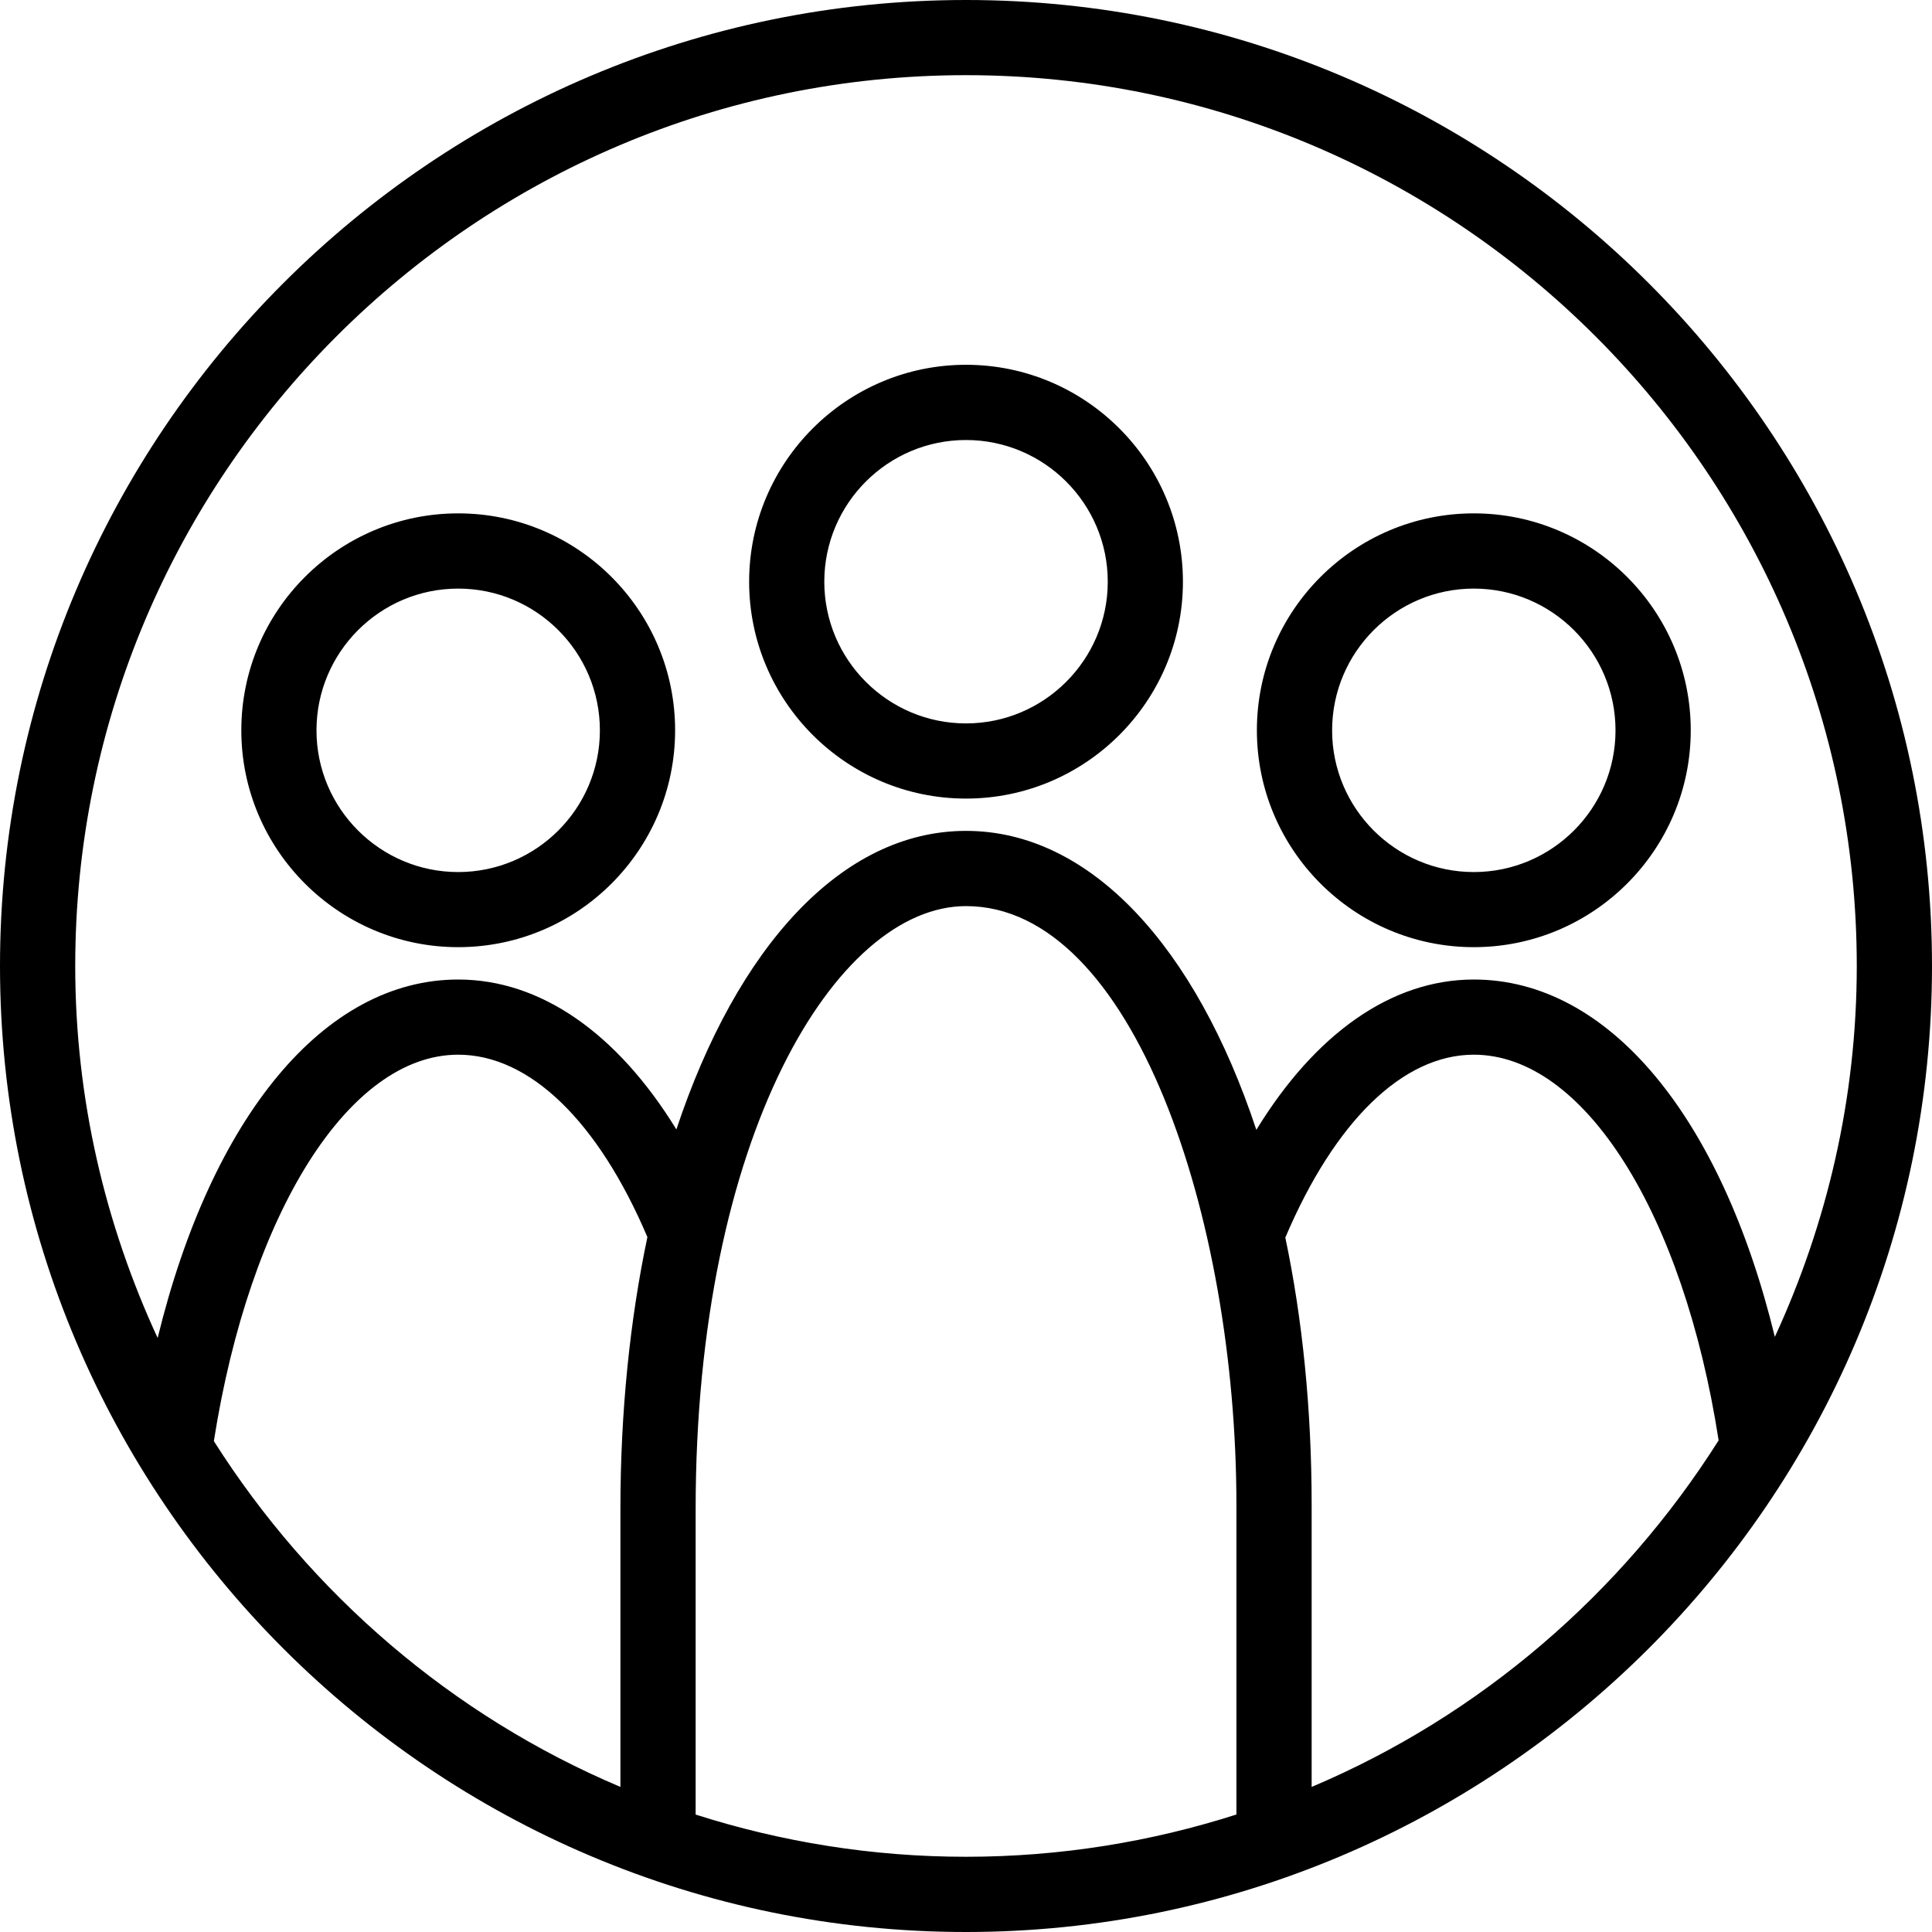 <svg version="1.1" xmlns="http://www.w3.org/2000/svg" width="32" height="32" viewBox="0 0 32 32">
<title>tk-community</title>
<path d="M32 16c0-8.823-7.177-16-16-16s-16 7.177-16 16c0 8.813 7.179 16 16 16 8.766 0 16-7.136 16-16v0zM16 1.245c8.136 0 14.754 6.619 14.754 14.755 0 2.194-0.494 4.27-1.357 6.143-0.888-3.649-2.754-5.919-4.986-5.919-1.362 0-2.626 0.895-3.602 2.49-1.002-3.026-2.744-4.952-4.809-4.952-2.056 0-3.793 1.922-4.797 4.945-0.977-1.59-2.245-2.483-3.614-2.483-2.221 0-4.085 2.278-4.978 5.937-0.868-1.878-1.365-3.96-1.365-6.161 0-8.136 6.619-14.755 14.754-14.755v0zM3.542 23.87c0.594-3.78 2.239-6.401 4.047-6.401 1.184 0 2.318 1.103 3.134 3.021-0.288 1.367-0.447 2.886-0.447 4.507v4.6c-2.788-1.179-5.129-3.197-6.734-5.728v0zM11.522 30.055v-5.058c0-6.171 2.325-9.989 4.478-9.989 2.766 0 4.479 5.151 4.479 9.922v5.124c-1.413 0.452-2.917 0.7-4.479 0.7s-3.064-0.248-4.478-0.699v0zM21.725 29.597v-4.667c0-1.592-0.153-3.086-0.436-4.432 0.818-1.924 1.947-3.029 3.122-3.029 1.821 0 3.469 2.616 4.055 6.388-1.605 2.536-3.949 4.56-6.741 5.74v0zM16 13.227c1.982 0 3.593-1.611 3.593-3.592s-1.611-3.593-3.593-3.593c-1.98 0-3.592 1.612-3.592 3.593s1.612 3.592 3.592 3.592zM16 7.288c1.294 0 2.348 1.053 2.348 2.347s-1.054 2.347-2.348 2.347-2.347-1.053-2.347-2.347c0-1.294 1.052-2.347 2.347-2.347zM7.589 15.688c1.982 0 3.593-1.611 3.593-3.592 0-1.982-1.611-3.593-3.593-3.593-1.98 0-3.592 1.611-3.592 3.593 0 1.98 1.612 3.592 3.592 3.592zM7.589 9.749c1.294 0 2.347 1.053 2.347 2.348 0 1.294-1.053 2.347-2.347 2.347s-2.347-1.053-2.347-2.347c0-1.295 1.052-2.348 2.347-2.348zM24.411 15.688c1.981 0 3.593-1.611 3.593-3.592 0-1.982-1.612-3.593-3.593-3.593s-3.593 1.611-3.593 3.593c0 1.98 1.612 3.592 3.593 3.592zM24.411 9.749c1.294 0 2.347 1.053 2.347 2.348 0 1.294-1.053 2.347-2.347 2.347s-2.347-1.053-2.347-2.347c0-1.295 1.053-2.348 2.347-2.348z"></path>
</svg>
